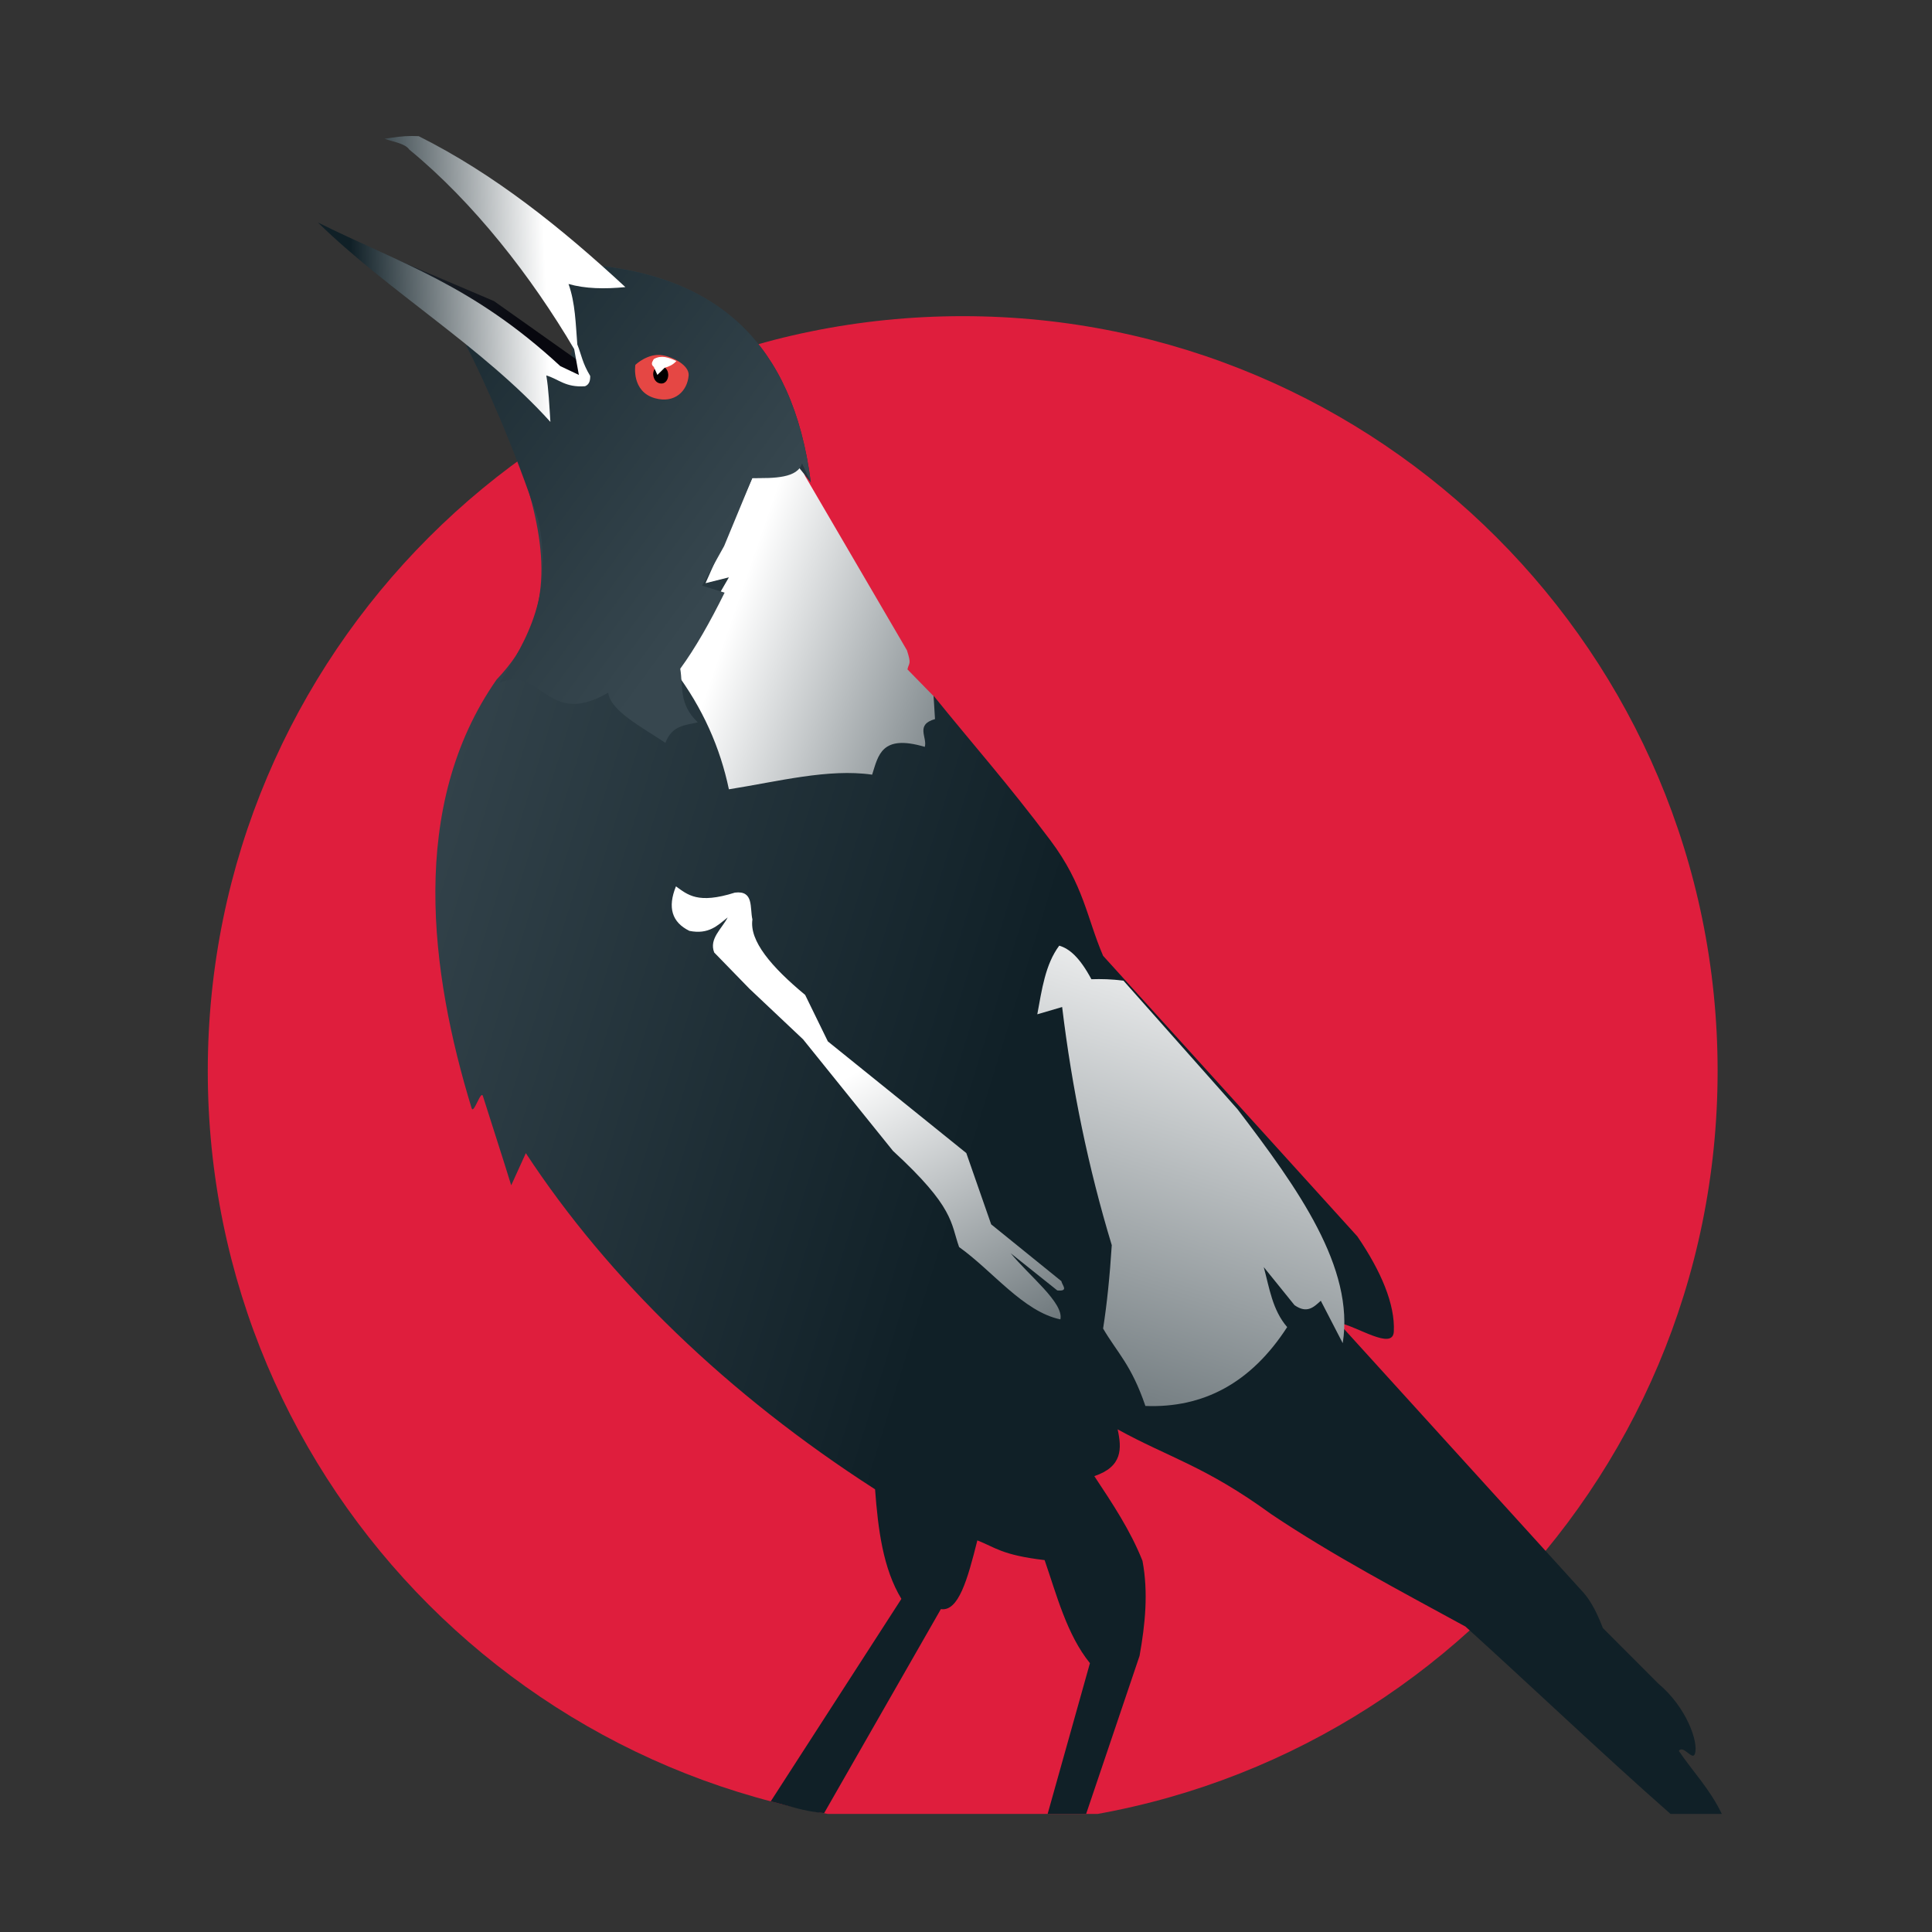 <?xml version="1.0" encoding="UTF-8" standalone="no"?>
<svg
   xmlns:dc="http://purl.org/dc/elements/1.1/"
   xmlns:cc="http://creativecommons.org/ns#"
   xmlns:rdf="http://www.w3.org/1999/02/22-rdf-syntax-ns#"
   xmlns:svg="http://www.w3.org/2000/svg"
   xmlns="http://www.w3.org/2000/svg"
   xmlns:sodipodi="http://sodipodi.sourceforge.net/DTD/sodipodi-0.dtd"
   xmlns:inkscape="http://www.inkscape.org/namespaces/inkscape"
   width="256"
   height="256"
   viewBox="0 0 67.733 67.733"
   version="1.1"
   id="svg8"
   inkscape:version="1.0 (4035a4fb49, 2020-05-01)"
   sodipodi:docname="magpiebusiness-icon.svg">
  <rect x="0" y="0" width="67.733" height="67.733" fill="#333333" stroke="none"/>
  <defs
     id="defs2">
    <clipPath
       clipPathUnits="userSpaceOnUse"
       id="clipPath848">
      <path
         d="M 0,0 H 595.276 V 841.89 H 0 Z"
         id="path846" />
    </clipPath>
    <clipPath
       clipPathUnits="userSpaceOnUse"
       id="clipPath868">
      <path
         d="M 0,0 H 595.276 V 841.89 H 0 Z"
         id="path866" />
    </clipPath>
    <clipPath
       clipPathUnits="userSpaceOnUse"
       id="clipPath892">
      <path
         d="M 0,0 H 595.276 V 841.89 H 0 Z"
         id="path890" />
    </clipPath>
    <clipPath
       clipPathUnits="userSpaceOnUse"
       id="clipPath912">
      <path
         d="M 0,0 H 595.276 V 841.89 H 0 Z"
         id="path910" />
    </clipPath>
    <clipPath
       clipPathUnits="userSpaceOnUse"
       id="clipPath932">
      <path
         d="M 0,0 H 595.276 V 841.89 H 0 Z"
         id="path930" />
    </clipPath>
    <clipPath
       clipPathUnits="userSpaceOnUse"
       id="clipPath952">
      <path
         d="M 0,0 H 595.276 V 841.89 H 0 Z"
         id="path950" />
    </clipPath>
    <clipPath
       clipPathUnits="userSpaceOnUse"
       id="clipPath980">
      <path
         d="M 0,0 H 595.276 V 841.89 H 0 Z"
         id="path978" />
    </clipPath>
    <clipPath
       clipPathUnits="userSpaceOnUse"
       id="clipPath996">
      <path
         d="M 0,0 H 595.276 V 841.89 H 0 Z"
         id="path994" />
    </clipPath>
    <clipPath
       clipPathUnits="userSpaceOnUse"
       id="clipPath1012">
      <path
         d="M 0,0 H 595.276 V 841.89 H 0 Z"
         id="path1010" />
    </clipPath>
    <clipPath
       clipPathUnits="userSpaceOnUse"
       id="clipPath1028">
      <path
         d="M 0,0 H 595.276 V 841.89 H 0 Z"
         id="path1026" />
    </clipPath>
    <clipPath
       clipPathUnits="userSpaceOnUse"
       id="clipPath1088">
      <path
         d="M 0,0 H 595.276 V 841.89 H 0 Z"
         id="path1086" />
    </clipPath>
    <clipPath
       clipPathUnits="userSpaceOnUse"
       id="clipPath1104">
      <path
         d="M 0,0 H 595.276 V 841.89 H 0 Z"
         id="path1102" />
    </clipPath>
    <clipPath
       clipPathUnits="userSpaceOnUse"
       id="clipPath1200">
      <path
         d="M 0,0 H 595.276 V 841.89 H 0 Z"
         id="path1198" />
    </clipPath>
    <clipPath
       clipPathUnits="userSpaceOnUse"
       id="clipPath1216">
      <path
         d="M 0,0 H 595.276 V 841.89 H 0 Z"
         id="path1214" />
    </clipPath>
    <clipPath
       clipPathUnits="userSpaceOnUse"
       id="clipPath1282">
      <path
         d="M 0,0 H 595.276 V 841.89 H 0 Z"
         id="path1280" />
    </clipPath>
    <clipPath
       clipPathUnits="userSpaceOnUse"
       id="clipPath1298">
      <path
         d="m 24,536.212 h 14.123 v 14.234 H 24 Z"
         id="path1296" />
    </clipPath>
    <clipPath
       clipPathUnits="userSpaceOnUse"
       id="clipPath1318">
      <path
         d="m 24,513.041 h 14.174 v 14.31 H 24 Z"
         id="path1316" />
    </clipPath>
    <clipPath
       clipPathUnits="userSpaceOnUse"
       id="clipPath1338">
      <path
         d="m 24,559.307 h 14.152 v 14.102 H 24 Z"
         id="path1336" />
    </clipPath>
    <clipPath
       clipPathUnits="userSpaceOnUse"
       id="clipPath1370">
      <path
         d="M 0,0 H 595.276 V 841.89 H 0 Z"
         id="path1368" />
    </clipPath>
    <clipPath
       clipPathUnits="userSpaceOnUse"
       id="clipPath1394">
      <path
         d="M 41.767,679.157 H 162.705 V 812.89 H 41.767 Z"
         id="path1392" />
    </clipPath>
    <clipPath
       clipPathUnits="userSpaceOnUse"
       id="clipPath1406">
      <path
         d="m 83.927,787.271 -5.431,-6.673 -3.541,-10.946 5.142,-9.468 12.14,-1.236 h 0.01 l 8.023,3.829 -0.66,5.431 -2.096,2.144 c 0.123,0.551 0.334,0.372 -0.04,1.521 v 0 l -8.109,13.876 -1.196,2.881 z"
         id="path1404" />
    </clipPath>
    <linearGradient
       x1="860"
       y1="690.857"
       x2="1270"
       y2="832.286"
       gradientUnits="userSpaceOnUse"
       gradientTransform="matrix(0.082,0,0,-0.082,12.38,829.336)"
       spreadMethod="pad"
       id="linearGradient1416">
      <stop
         style="stop-opacity:1;stop-color:#ffffff"
         offset="0"
         id="stop1412" />
      <stop
         style="stop-opacity:1;stop-color:#102027"
         offset="1"
         id="stop1414" />
    </linearGradient>
    <clipPath
       clipPathUnits="userSpaceOnUse"
       id="clipPath1426">
      <path
         d="m 70.83,795.847 -0.468,-1.631 -2.088,0.698 -5.944,1.283 c 1.446,-2.751 2.798,-4.809 4.662,-10.481 v 0 c 1.74,-5.639 2.547,-11.191 -2.214,-16.179 v 0 c -7.054,-10.093 -5.29,-23.36 -1.989,-34.15 v 0 c 0.081,-0.264 0.266,0.108 0.45,0.481 v 0 c 0.185,0.372 0.369,0.745 0.451,0.481 v 0 c 0.746,-2.367 1.524,-4.738 2.254,-7.107 v 0 c 0.388,0.855 0.775,1.708 1.165,2.563 v 0 c 6.579,-10.028 16.073,-19.226 27.826,-26.785 v 0 c 0.24,-3.192 0.628,-6.3 2.098,-8.73 v 0 L 86.621,680.154 c 1.586,-0.38 2.642,-0.8 4.258,-0.931 v 0 l 9.3,16.252 c 1.398,-0.212 2.12,2.336 2.905,5.475 v 0 c 1.428,-0.551 1.933,-1.166 5.36,-1.57 v 0 c 0.947,-2.726 1.764,-5.934 3.611,-8.211 v 0 l -3.37,-12.012 h 3.068 l 4.257,12.595 c 0.45,2.518 0.707,5.043 0.233,7.567 v 0 c -0.973,2.453 -2.416,4.6 -3.838,6.752 v 0 c 2.261,0.759 2.191,2.205 1.857,3.728 v 0 c 4.077,-2.253 6.961,-2.914 12.227,-6.751 v 0 c 4.948,-3.318 10.245,-6.098 15.49,-8.965 v 0 c 5.42,-4.91 10.976,-10.213 16.335,-14.926 v 0 h 4.088 c -0.971,2.016 -2.29,3.338 -3.426,5.022 v 0 c 0.175,0.251 0.44,0.059 0.688,-0.132 v 0 c 0.256,-0.199 0.495,-0.398 0.594,-0.101 v 0 c 0.31,0.931 -0.684,3.729 -2.913,5.593 v 0 l -4.421,4.428 c -0.435,1.142 -0.925,2.104 -1.515,2.789 v 0 l -19.561,21.54 c 1.483,-0.264 4.352,-2.252 4.421,-0.699 v 0 c 0.102,2.159 -1.003,4.786 -2.905,7.574 v 0 l -20.259,22.357 c -1.307,3.047 -1.531,5.64 -4.196,9.197 v 0 c -3.403,4.539 -6.214,7.685 -9.313,11.529 v 0 l 0.115,-1.863 c -1.598,-0.451 -0.59,-1.47 -0.815,-2.215 v 0 c -3.464,1.034 -3.705,-0.691 -4.194,-2.214 v 0 c -3.481,0.505 -7.522,-0.551 -11.413,-1.166 v 0 c -0.691,3.301 -2.075,6.464 -4.304,9.431 v 0 l 4.304,7.458 -1.863,-0.466 3.728,8.382 c 1.756,-0.04 2.454,0.815 2.796,1.981 v 0 l 1.866,-2.331 c -1.446,11.334 -7.653,16.126 -16.54,17.23 v 0 l -4.419,0.583 z"
         id="path1424" />
    </clipPath>
    <linearGradient
       x1="467.879"
       y1="926.463"
       x2="1125.55"
       y2="1130.16"
       gradientUnits="userSpaceOnUse"
       gradientTransform="matrix(0.082,0,0,-0.082,12.38,829.336)"
       spreadMethod="pad"
       id="linearGradient1436">
      <stop
         style="stop-opacity:1;stop-color:#37474f"
         offset="0"
         id="stop1432" />
      <stop
         style="stop-opacity:1;stop-color:#102027"
         offset="1"
         id="stop1434" />
    </linearGradient>
    <clipPath
       clipPathUnits="userSpaceOnUse"
       id="clipPath1446">
      <path
         d="m 107.861,742.869 1.98,0.58 c 0.784,-6.477 2.083,-12.808 3.954,-18.976 v 0 c -0.155,-2.44 -0.38,-4.669 -0.69,-6.642 v 0 c 1.118,-1.919 2.243,-2.867 3.37,-6.169 v 0 c 4.598,-0.179 8.405,1.81 11.296,6.284 v 0 c -1.181,1.369 -1.414,3.117 -1.865,4.779 v 0 l 2.448,-3.03 c 1.008,-0.707 1.545,-0.148 2.097,0.35 v 0 l 1.747,-3.38 c 0.957,6.012 -3.557,12.312 -8.382,18.637 v 0 l -9.088,10.245 c -0.941,0.125 -1.773,0.142 -2.556,0.117 v 0 c -0.948,1.771 -1.78,2.447 -2.563,2.673 v 0 c -1.119,-1.499 -1.384,-3.519 -1.748,-5.468"
         id="path1444" />
    </clipPath>
    <linearGradient
       x1="1420.27"
       y1="979.259"
       x2="1169.76"
       y2="1775.26"
       gradientUnits="userSpaceOnUse"
       gradientTransform="matrix(0.082,0,0,-0.082,12.38,829.336)"
       spreadMethod="pad"
       id="linearGradient1456">
      <stop
         style="stop-opacity:1;stop-color:#ffffff"
         offset="0"
         id="stop1452" />
      <stop
         style="stop-opacity:1;stop-color:#102027"
         offset="1"
         id="stop1454" />
    </linearGradient>
    <clipPath
       clipPathUnits="userSpaceOnUse"
       id="clipPath1466">
      <path
         d="m 80.142,749.516 c 1.54,-0.309 2.254,0.436 3.048,1.072 v 0 c -0.46,-0.908 -1.5,-1.692 -1.072,-2.795 v 0 l 2.803,-2.882 4.28,-4.039 7.163,-8.888 c 4.924,-4.528 4.582,-5.741 5.267,-7.66 v 0 c 2.688,-1.919 5.118,-5.15 8.071,-5.763 v 0 c 0.287,1.313 -2.493,3.472 -3.956,5.266 v 0 l 3.708,-2.959 c 0.954,-0.093 0.371,0.427 0.326,0.738 v 0 l -5.594,4.528 -1.981,5.679 -11.031,8.896 -1.809,3.704 c -2.711,2.246 -4.452,4.312 -4.202,6.012 v 0 c -0.219,0.926 0.138,2.331 -1.399,2.139 v 0 c -2.953,-0.934 -3.76,-0.166 -4.694,0.497 v 0 c -0.681,-1.679 -0.325,-2.861 1.072,-3.545"
         id="path1464" />
    </clipPath>
    <linearGradient
       x1="1010.15"
       y1="1098.46"
       x2="1256.63"
       y2="1540.9"
       gradientUnits="userSpaceOnUse"
       gradientTransform="matrix(0.082,0,0,-0.082,12.38,829.336)"
       spreadMethod="pad"
       id="linearGradient1476">
      <stop
         style="stop-opacity:1;stop-color:#ffffff"
         offset="0"
         id="stop1472" />
      <stop
         style="stop-opacity:1;stop-color:#102027"
         offset="1"
         id="stop1474" />
    </linearGradient>
    <clipPath
       clipPathUnits="userSpaceOnUse"
       id="clipPath1486">
      <path
         d="m 70.83,795.847 -0.468,-1.631 -2.088,0.698 -5.944,1.283 c 1.446,-2.751 3.908,-8.296 5.773,-13.968 v 0 c 1.219,-5.787 -0.815,-9.447 -3.1,-12.94 v 0 c 1.527,0.611 2.445,-0.057 3.431,-0.725 v 0 c 1.217,-0.824 2.538,-1.648 5.237,-0.069 v 0 c 0.188,-1.444 2.612,-2.703 4.561,-4 v 0 c 0.529,1.42 1.601,1.399 2.579,1.639 v 0 c -1.521,1.43 -1.165,2.85 -1.398,4.271 v 0 c 1.181,1.61 2.355,3.676 3.534,6.06 v 0 l -1.794,0.559 1.756,3.154 2.245,5.423 c 1.756,-0.04 3.619,0 3.961,1.165 v 0 l 0.701,-1.515 c -1.446,11.334 -7.653,16.126 -16.54,17.23 v 0 l -4.419,0.583 z"
         id="path1484" />
    </clipPath>
    <linearGradient
       x1="861.429"
       y1="629.429"
       x2="455.714"
       y2="332.286"
       gradientUnits="userSpaceOnUse"
       gradientTransform="matrix(0.082,0,0,-0.082,12.38,829.336)"
       spreadMethod="pad"
       id="linearGradient1496">
      <stop
         style="stop-opacity:1;stop-color:#37474f"
         offset="0"
         id="stop1492" />
      <stop
         style="stop-opacity:1;stop-color:#102027"
         offset="1"
         id="stop1494" />
    </linearGradient>
    <clipPath
       clipPathUnits="userSpaceOnUse"
       id="clipPath1506">
      <path
         d="M 41.767,679.157 H 162.705 V 812.89 H 41.767 Z"
         id="path1504" />
    </clipPath>
    <clipPath
       clipPathUnits="userSpaceOnUse"
       id="clipPath1538">
      <path
         d="m 52.146,804.991 4.389,-2.534 12.523,-8.38 2.649,-0.7 -0.265,1.452 -6.867,4.864 z"
         id="path1536" />
    </clipPath>
    <linearGradient
       x1="413.658"
       y1="245.888"
       x2="672.762"
       y2="379.733"
       gradientUnits="userSpaceOnUse"
       gradientTransform="matrix(0.082,0,0,-0.082,12.38,829.336)"
       spreadMethod="pad"
       id="linearGradient1548">
      <stop
         style="stop-opacity:1;stop-color:#37474f"
         offset="0"
         id="stop1544" />
      <stop
         style="stop-opacity:1;stop-color:#07070e"
         offset="1"
         id="stop1546" />
    </linearGradient>
    <clipPath
       clipPathUnits="userSpaceOnUse"
       id="clipPath1558">
      <path
         d="m 55.853,812.627 c 0.829,-0.28 1.639,-0.382 1.973,-0.863 v 0 c 5.126,-4.21 9.724,-10.106 13.135,-15.893 v 0 l 0.374,-2.058 -1.483,0.705 c -7.071,6.533 -12.718,8.158 -19.312,11.443 v 0 c 5.624,-5.506 13.15,-9.935 18.526,-15.893 v 0 c -0.086,1.28 -0.14,2.633 -0.327,3.705 v 0 c 1.011,-0.302 1.516,-0.971 3.086,-0.861 v 0 c 0.317,0.123 0.427,0.419 0.411,0.823 v 0 c -0.623,1.024 -0.692,1.676 -1.026,2.508 v 0 c -0.132,1.632 -0.156,3.294 -0.699,4.816 v 0 c 1.329,-0.379 2.866,-0.412 4.529,-0.249 v 0 c -5.127,4.748 -10.472,9.027 -16.468,12.026 v 0 c -0.186,0.01 -0.363,0.014 -0.532,0.014 v 0 c -0.746,0 -1.372,-0.091 -2.187,-0.223"
         id="path1556" />
    </clipPath>
    <linearGradient
       x1="686.262"
       y1="329.602"
       x2="498.246"
       y2="337.715"
       gradientUnits="userSpaceOnUse"
       gradientTransform="matrix(0.082,0,0,-0.082,12.38,829.336)"
       spreadMethod="pad"
       id="linearGradient1568">
      <stop
         style="stop-opacity:1;stop-color:#ffffff"
         offset="0"
         id="stop1564" />
      <stop
         style="stop-opacity:1;stop-color:#102027"
         offset="1"
         id="stop1566" />
    </linearGradient>
    <clipPath
       clipPathUnits="userSpaceOnUse"
       id="clipPath1578">
      <path
         d="M 0,0 H 595.276 V 841.89 H 0 Z"
         id="path1576" />
    </clipPath>
    <clipPath
       clipPathUnits="userSpaceOnUse"
       id="clipPath1594">
      <path
         d="M 0,0 H 595.276 V 841.89 H 0 Z"
         id="path1592" />
    </clipPath>
    <clipPath
       clipPathUnits="userSpaceOnUse"
       id="clipPath1610">
      <path
         d="M 0,0 H 595.276 V 841.89 H 0 Z"
         id="path1608" />
    </clipPath>
    <clipPath
       clipPathUnits="userSpaceOnUse"
       id="clipPath1626">
      <path
         d="M 0,0 H 595.276 V 841.89 H 0 Z"
         id="path1624" />
    </clipPath>
    <clipPath
       clipPathUnits="userSpaceOnUse"
       id="clipPath1698">
      <path
         d="M 0,0 H 595.276 V 841.89 H 0 Z"
         id="path1696" />
    </clipPath>
    <clipPath
       clipPathUnits="userSpaceOnUse"
       id="clipPath1714">
      <path
         d="M 0,0 H 595.276 V 841.89 H 0 Z"
         id="path1712" />
    </clipPath>
    <clipPath
       clipPathUnits="userSpaceOnUse"
       id="clipPath1730">
      <path
         d="M 0,0 H 595.276 V 841.89 H 0 Z"
         id="path1728" />
    </clipPath>
    <clipPath
       clipPathUnits="userSpaceOnUse"
       id="clipPath1746">
      <path
         d="M 0,0 H 595.276 V 841.89 H 0 Z"
         id="path1744" />
    </clipPath>
    <clipPath
       clipPathUnits="userSpaceOnUse"
       id="clipPath1762">
      <path
         d="M 0,0 H 595.276 V 841.89 H 0 Z"
         id="path1760" />
    </clipPath>
    <clipPath
       clipPathUnits="userSpaceOnUse"
       id="clipPath1778">
      <path
         d="M 0,0 H 595.276 V 841.89 H 0 Z"
         id="path1776" />
    </clipPath>
    <clipPath
       clipPathUnits="userSpaceOnUse"
       id="clipPath1826">
      <path
         d="M 0,0 H 595.276 V 841.89 H 0 Z"
         id="path1824" />
    </clipPath>
    <clipPath
       clipPathUnits="userSpaceOnUse"
       id="clipPath1870">
      <path
         d="M 0,0 H 595.276 V 841.89 H 0 Z"
         id="path1868" />
    </clipPath>
    <clipPath
       clipPathUnits="userSpaceOnUse"
       id="clipPath1930">
      <path
         d="M 0,0 H 595.276 V 841.89 H 0 Z"
         id="path1928" />
    </clipPath>
  </defs>
  <sodipodi:namedview
     fit-margin-bottom="0"
     fit-margin-right="0"
     fit-margin-left="0"
     fit-margin-top="0"
     id="base"
     pagecolor="#ffffff"
     bordercolor="#666666"
     borderopacity="1.0"
     inkscape:pageopacity="0.0"
     inkscape:pageshadow="2"
     inkscape:zoom="1.4"
     inkscape:cx="135.42157"
     inkscape:cy="202.15575"
     inkscape:document-units="px"
     inkscape:current-layer="layer1"
     inkscape:document-rotation="0"
     showgrid="false"
     units="px"
     borderlayer="true"
     inkscape:window-width="1920"
     inkscape:window-height="1017"
     inkscape:window-x="1912"
     inkscape:window-y="-8"
     inkscape:window-maximized="1" />
  <g
     transform="translate(-83.721,-124.918)"
     inkscape:label="Layer 1"
     inkscape:groupmode="layer"
     id="layer1">
    <g
       transform="matrix(0.44,0,0,-0.44,72.628,487.34)"
       id="g1388">
      <g
         clip-path="url(#clipPath1394)"
         id="g1390">
        <g
           transform="translate(162.068,738.346)"
           id="g1396">
          <path
             id="path1398"
             style="fill:#df1e3d;fill-opacity:1;fill-rule:evenodd;stroke:none"
             d="m 0,0 c 0,-33.225 -26.933,-60.149 -60.149,-60.149 -33.225,0 -60.152,26.924 -60.152,60.149 0,33.217 26.927,60.149 60.152,60.149 C -26.933,60.149 0,33.217 0,0" />
        </g>
      </g>
    </g>
    <g
       transform="matrix(0.44,0,0,-0.44,72.628,487.34)"
       id="g1400">
      <g
         clip-path="url(#clipPath1406)"
         id="g1402">
        <g
           id="g1408">
          <g
             id="g1410">
            <path
               id="path1418"
               style="fill:url(#linearGradient1416);stroke:none"
               d="m 83.927,787.271 -5.431,-6.673 -3.541,-10.946 5.142,-9.468 12.14,-1.236 h 0.01 l 8.023,3.829 -0.66,5.431 -2.096,2.144 c 0.123,0.551 0.334,0.372 -0.04,1.521 v 0 l -8.109,13.876 -1.196,2.881 z" />
          </g>
        </g>
      </g>
    </g>
    <g
       transform="matrix(0.44,0,0,-0.44,72.628,487.34)"
       id="g1420">
      <g
         clip-path="url(#clipPath1426)"
         id="g1422">
        <g
           id="g1428">
          <g
             id="g1430">
            <path
               id="path1438"
               style="fill:url(#linearGradient1436);stroke:none"
               d="m 70.83,795.847 -0.468,-1.631 -2.088,0.698 -5.944,1.283 c 1.446,-2.751 2.798,-4.809 4.662,-10.481 v 0 c 1.74,-5.639 2.547,-11.191 -2.214,-16.179 v 0 c -7.054,-10.093 -5.29,-23.36 -1.989,-34.15 v 0 c 0.081,-0.264 0.266,0.108 0.45,0.481 v 0 c 0.185,0.372 0.369,0.745 0.451,0.481 v 0 c 0.746,-2.367 1.524,-4.738 2.254,-7.107 v 0 c 0.388,0.855 0.775,1.708 1.165,2.563 v 0 c 6.579,-10.028 16.073,-19.226 27.826,-26.785 v 0 c 0.24,-3.192 0.628,-6.3 2.098,-8.73 v 0 L 86.621,680.154 c 1.586,-0.38 2.642,-0.8 4.258,-0.931 v 0 l 9.3,16.252 c 1.398,-0.212 2.12,2.336 2.905,5.475 v 0 c 1.428,-0.551 1.933,-1.166 5.36,-1.57 v 0 c 0.947,-2.726 1.764,-5.934 3.611,-8.211 v 0 l -3.37,-12.012 h 3.068 l 4.257,12.595 c 0.45,2.518 0.707,5.043 0.233,7.567 v 0 c -0.973,2.453 -2.416,4.6 -3.838,6.752 v 0 c 2.261,0.759 2.191,2.205 1.857,3.728 v 0 c 4.077,-2.253 6.961,-2.914 12.227,-6.751 v 0 c 4.948,-3.318 10.245,-6.098 15.49,-8.965 v 0 c 5.42,-4.91 10.976,-10.213 16.335,-14.926 v 0 h 4.088 c -0.971,2.016 -2.29,3.338 -3.426,5.022 v 0 c 0.175,0.251 0.44,0.059 0.688,-0.132 v 0 c 0.256,-0.199 0.495,-0.398 0.594,-0.101 v 0 c 0.31,0.931 -0.684,3.729 -2.913,5.593 v 0 l -4.421,4.428 c -0.435,1.142 -0.925,2.104 -1.515,2.789 v 0 l -19.561,21.54 c 1.483,-0.264 4.352,-2.252 4.421,-0.699 v 0 c 0.102,2.159 -1.003,4.786 -2.905,7.574 v 0 l -20.259,22.357 c -1.307,3.047 -1.531,5.64 -4.196,9.197 v 0 c -3.403,4.539 -6.214,7.685 -9.313,11.529 v 0 l 0.115,-1.863 c -1.598,-0.451 -0.59,-1.47 -0.815,-2.215 v 0 c -3.464,1.034 -3.705,-0.691 -4.194,-2.214 v 0 c -3.481,0.505 -7.522,-0.551 -11.413,-1.166 v 0 c -0.691,3.301 -2.075,6.464 -4.304,9.431 v 0 l 4.304,7.458 -1.863,-0.466 3.728,8.382 c 1.756,-0.04 2.454,0.815 2.796,1.981 v 0 l 1.866,-2.331 c -1.446,11.334 -7.653,16.126 -16.54,17.23 v 0 l -4.419,0.583 z" />
          </g>
        </g>
      </g>
    </g>
    <g
       transform="matrix(0.44,0,0,-0.44,72.628,487.34)"
       id="g1440">
      <g
         clip-path="url(#clipPath1446)"
         id="g1442">
        <g
           id="g1448">
          <g
             id="g1450">
            <path
               id="path1458"
               style="fill:url(#linearGradient1456);stroke:none"
               d="m 107.861,742.869 1.98,0.58 c 0.784,-6.477 2.083,-12.808 3.954,-18.976 v 0 c -0.155,-2.44 -0.38,-4.669 -0.69,-6.642 v 0 c 1.118,-1.919 2.243,-2.867 3.37,-6.169 v 0 c 4.598,-0.179 8.405,1.81 11.296,6.284 v 0 c -1.181,1.369 -1.414,3.117 -1.865,4.779 v 0 l 2.448,-3.03 c 1.008,-0.707 1.545,-0.148 2.097,0.35 v 0 l 1.747,-3.38 c 0.957,6.012 -3.557,12.312 -8.382,18.637 v 0 l -9.088,10.245 c -0.941,0.125 -1.773,0.142 -2.556,0.117 v 0 c -0.948,1.771 -1.78,2.447 -2.563,2.673 v 0 c -1.119,-1.499 -1.384,-3.519 -1.748,-5.468" />
          </g>
        </g>
      </g>
    </g>
    <g
       transform="matrix(0.44,0,0,-0.44,72.628,487.34)"
       id="g1460">
      <g
         clip-path="url(#clipPath1466)"
         id="g1462">
        <g
           id="g1468">
          <g
             id="g1470">
            <path
               id="path1478"
               style="fill:url(#linearGradient1476);stroke:none"
               d="m 80.142,749.516 c 1.54,-0.309 2.254,0.436 3.048,1.072 v 0 c -0.46,-0.908 -1.5,-1.692 -1.072,-2.795 v 0 l 2.803,-2.882 4.28,-4.039 7.163,-8.888 c 4.924,-4.528 4.582,-5.741 5.267,-7.66 v 0 c 2.688,-1.919 5.118,-5.15 8.071,-5.763 v 0 c 0.287,1.313 -2.493,3.472 -3.956,5.266 v 0 l 3.708,-2.959 c 0.954,-0.093 0.371,0.427 0.326,0.738 v 0 l -5.594,4.528 -1.981,5.679 -11.031,8.896 -1.809,3.704 c -2.711,2.246 -4.452,4.312 -4.202,6.012 v 0 c -0.219,0.926 0.138,2.331 -1.399,2.139 v 0 c -2.953,-0.934 -3.76,-0.166 -4.694,0.497 v 0 c -0.681,-1.679 -0.325,-2.861 1.072,-3.545" />
          </g>
        </g>
      </g>
    </g>
    <g
       transform="matrix(0.44,0,0,-0.44,72.628,487.34)"
       id="g1480">
      <g
         clip-path="url(#clipPath1486)"
         id="g1482">
        <g
           id="g1488">
          <g
             id="g1490">
            <path
               id="path1498"
               style="fill:url(#linearGradient1496);stroke:none"
               d="m 70.83,795.847 -0.468,-1.631 -2.088,0.698 -5.944,1.283 c 1.446,-2.751 3.908,-8.296 5.773,-13.968 v 0 c 1.219,-5.787 -0.815,-9.447 -3.1,-12.94 v 0 c 1.527,0.611 2.445,-0.057 3.431,-0.725 v 0 c 1.217,-0.824 2.538,-1.648 5.237,-0.069 v 0 c 0.188,-1.444 2.612,-2.703 4.561,-4 v 0 c 0.529,1.42 1.601,1.399 2.579,1.639 v 0 c -1.521,1.43 -1.165,2.85 -1.398,4.271 v 0 c 1.181,1.61 2.355,3.676 3.534,6.06 v 0 l -1.794,0.559 1.756,3.154 2.245,5.423 c 1.756,-0.04 3.619,0 3.961,1.165 v 0 l 0.701,-1.515 c -1.446,11.334 -7.653,16.126 -16.54,17.23 v 0 l -4.419,0.583 z" />
          </g>
        </g>
      </g>
    </g>
    <g
       transform="matrix(0.44,0,0,-0.44,72.628,487.34)"
       id="g1500">
      <g
         clip-path="url(#clipPath1506)"
         id="g1502">
        <g
           transform="translate(75.917,794.574)"
           id="g1508">
          <path
             id="path1510"
             style="fill:#e54744;fill-opacity:1;fill-rule:nonzero;stroke:none"
             d="M 0,0 C 0,0 0.965,0.909 2.058,0.722 2.929,0.581 4.132,-0.072 4.079,-0.794 3.985,-1.983 3.031,-2.961 1.499,-2.534 -0.318,-2.021 0,0 0,0" />
        </g>
        <g
           transform="translate(75.917,794.574)"
           id="g1512">
          <path
             id="path1514"
             style="fill:none;stroke:#e54744;stroke-width:0.171;stroke-linecap:butt;stroke-linejoin:miter;stroke-miterlimit:4;stroke-dasharray:none;stroke-opacity:1"
             d="M 0,0 C 0,0 0.965,0.909 2.058,0.722 2.929,0.581 4.132,-0.072 4.079,-0.794 3.985,-1.983 3.031,-2.961 1.499,-2.534 -0.318,-2.021 0,0 0,0 Z" />
        </g>
        <g
           transform="translate(78.154,794.379)"
           id="g1516">
          <path
             id="path1518"
             style="fill:#000000;fill-opacity:1;fill-rule:nonzero;stroke:none"
             d="m 0,0 c 0.459,-0.35 0.28,-1.213 -0.241,-1.213 -0.644,0 -0.791,0.949 -0.403,1.189 0.093,-0.217 0.093,-0.286 0.039,-0.551 C -0.27,-0.35 -0.171,-0.211 0,0" />
        </g>
        <g
           transform="translate(78.154,794.379)"
           id="g1520">
          <path
             id="path1522"
             style="fill:none;stroke:#000000;stroke-width:0.077;stroke-linecap:butt;stroke-linejoin:miter;stroke-miterlimit:4;stroke-dasharray:none;stroke-opacity:1"
             d="m 0,0 c 0.459,-0.35 0.28,-1.213 -0.241,-1.213 -0.644,0 -0.791,0.949 -0.403,1.189 0.093,-0.217 0.093,-0.286 0.039,-0.551 C -0.27,-0.35 -0.171,-0.211 0,0 Z" />
        </g>
        <g
           transform="translate(79.041,794.908)"
           id="g1524">
          <path
             id="path1526"
             style="fill:#ffffff;fill-opacity:1;fill-rule:nonzero;stroke:none"
             d="m 0,0 c -0.569,0.255 -1.136,0.465 -1.71,0.139 -0.07,-0.179 -0.279,-0.342 0.008,-0.575 l 0.264,-0.59 0.543,0.535 C -0.561,-0.406 -0.249,-0.265 0,0" />
        </g>
        <g
           transform="translate(79.041,794.908)"
           id="g1528">
          <path
             id="path1530"
             style="fill:none;stroke:#ffffff;stroke-width:0.077;stroke-linecap:butt;stroke-linejoin:miter;stroke-miterlimit:4;stroke-dasharray:none;stroke-opacity:1"
             d="m 0,0 c -0.569,0.255 -1.136,0.465 -1.71,0.139 -0.07,-0.179 -0.279,-0.342 0.008,-0.575 l 0.264,-0.59 0.543,0.535 C -0.561,-0.406 -0.249,-0.265 0,0 Z" />
        </g>
      </g>
    </g>
    <g
       transform="matrix(0.44,0,0,-0.44,72.628,487.34)"
       id="g1532">
      <g
         clip-path="url(#clipPath1538)"
         id="g1534">
        <g
           id="g1540">
          <g
             id="g1542">
            <path
               id="path1550"
               style="fill:url(#linearGradient1548);stroke:none"
               d="m 52.146,804.991 4.389,-2.534 12.523,-8.38 2.649,-0.7 -0.265,1.452 -6.867,4.864 z" />
          </g>
        </g>
      </g>
    </g>
    <g
       transform="matrix(0.44,0,0,-0.44,72.628,487.34)"
       id="g1552">
      <g
         clip-path="url(#clipPath1558)"
         id="g1554">
        <g
           id="g1560">
          <g
             id="g1562">
            <path
               id="path1570"
               style="fill:url(#linearGradient1568);stroke:none"
               d="m 55.853,812.627 c 0.829,-0.28 1.639,-0.382 1.973,-0.863 v 0 c 5.126,-4.21 9.724,-10.106 13.135,-15.893 v 0 l 0.374,-2.058 -1.483,0.705 c -7.071,6.533 -12.718,8.158 -19.312,11.443 v 0 c 5.624,-5.506 13.15,-9.935 18.526,-15.893 v 0 c -0.086,1.28 -0.14,2.633 -0.327,3.705 v 0 c 1.011,-0.302 1.516,-0.971 3.086,-0.861 v 0 c 0.317,0.123 0.427,0.419 0.411,0.823 v 0 c -0.623,1.024 -0.692,1.676 -1.026,2.508 v 0 c -0.132,1.632 -0.156,3.294 -0.699,4.816 v 0 c 1.329,-0.379 2.866,-0.412 4.529,-0.249 v 0 c -5.127,4.748 -10.472,9.027 -16.468,12.026 v 0 c -0.186,0.01 -0.363,0.014 -0.532,0.014 v 0 c -0.746,0 -1.372,-0.091 -2.187,-0.223" />
          </g>
        </g>
      </g>
    </g>
  </g>
</svg>
